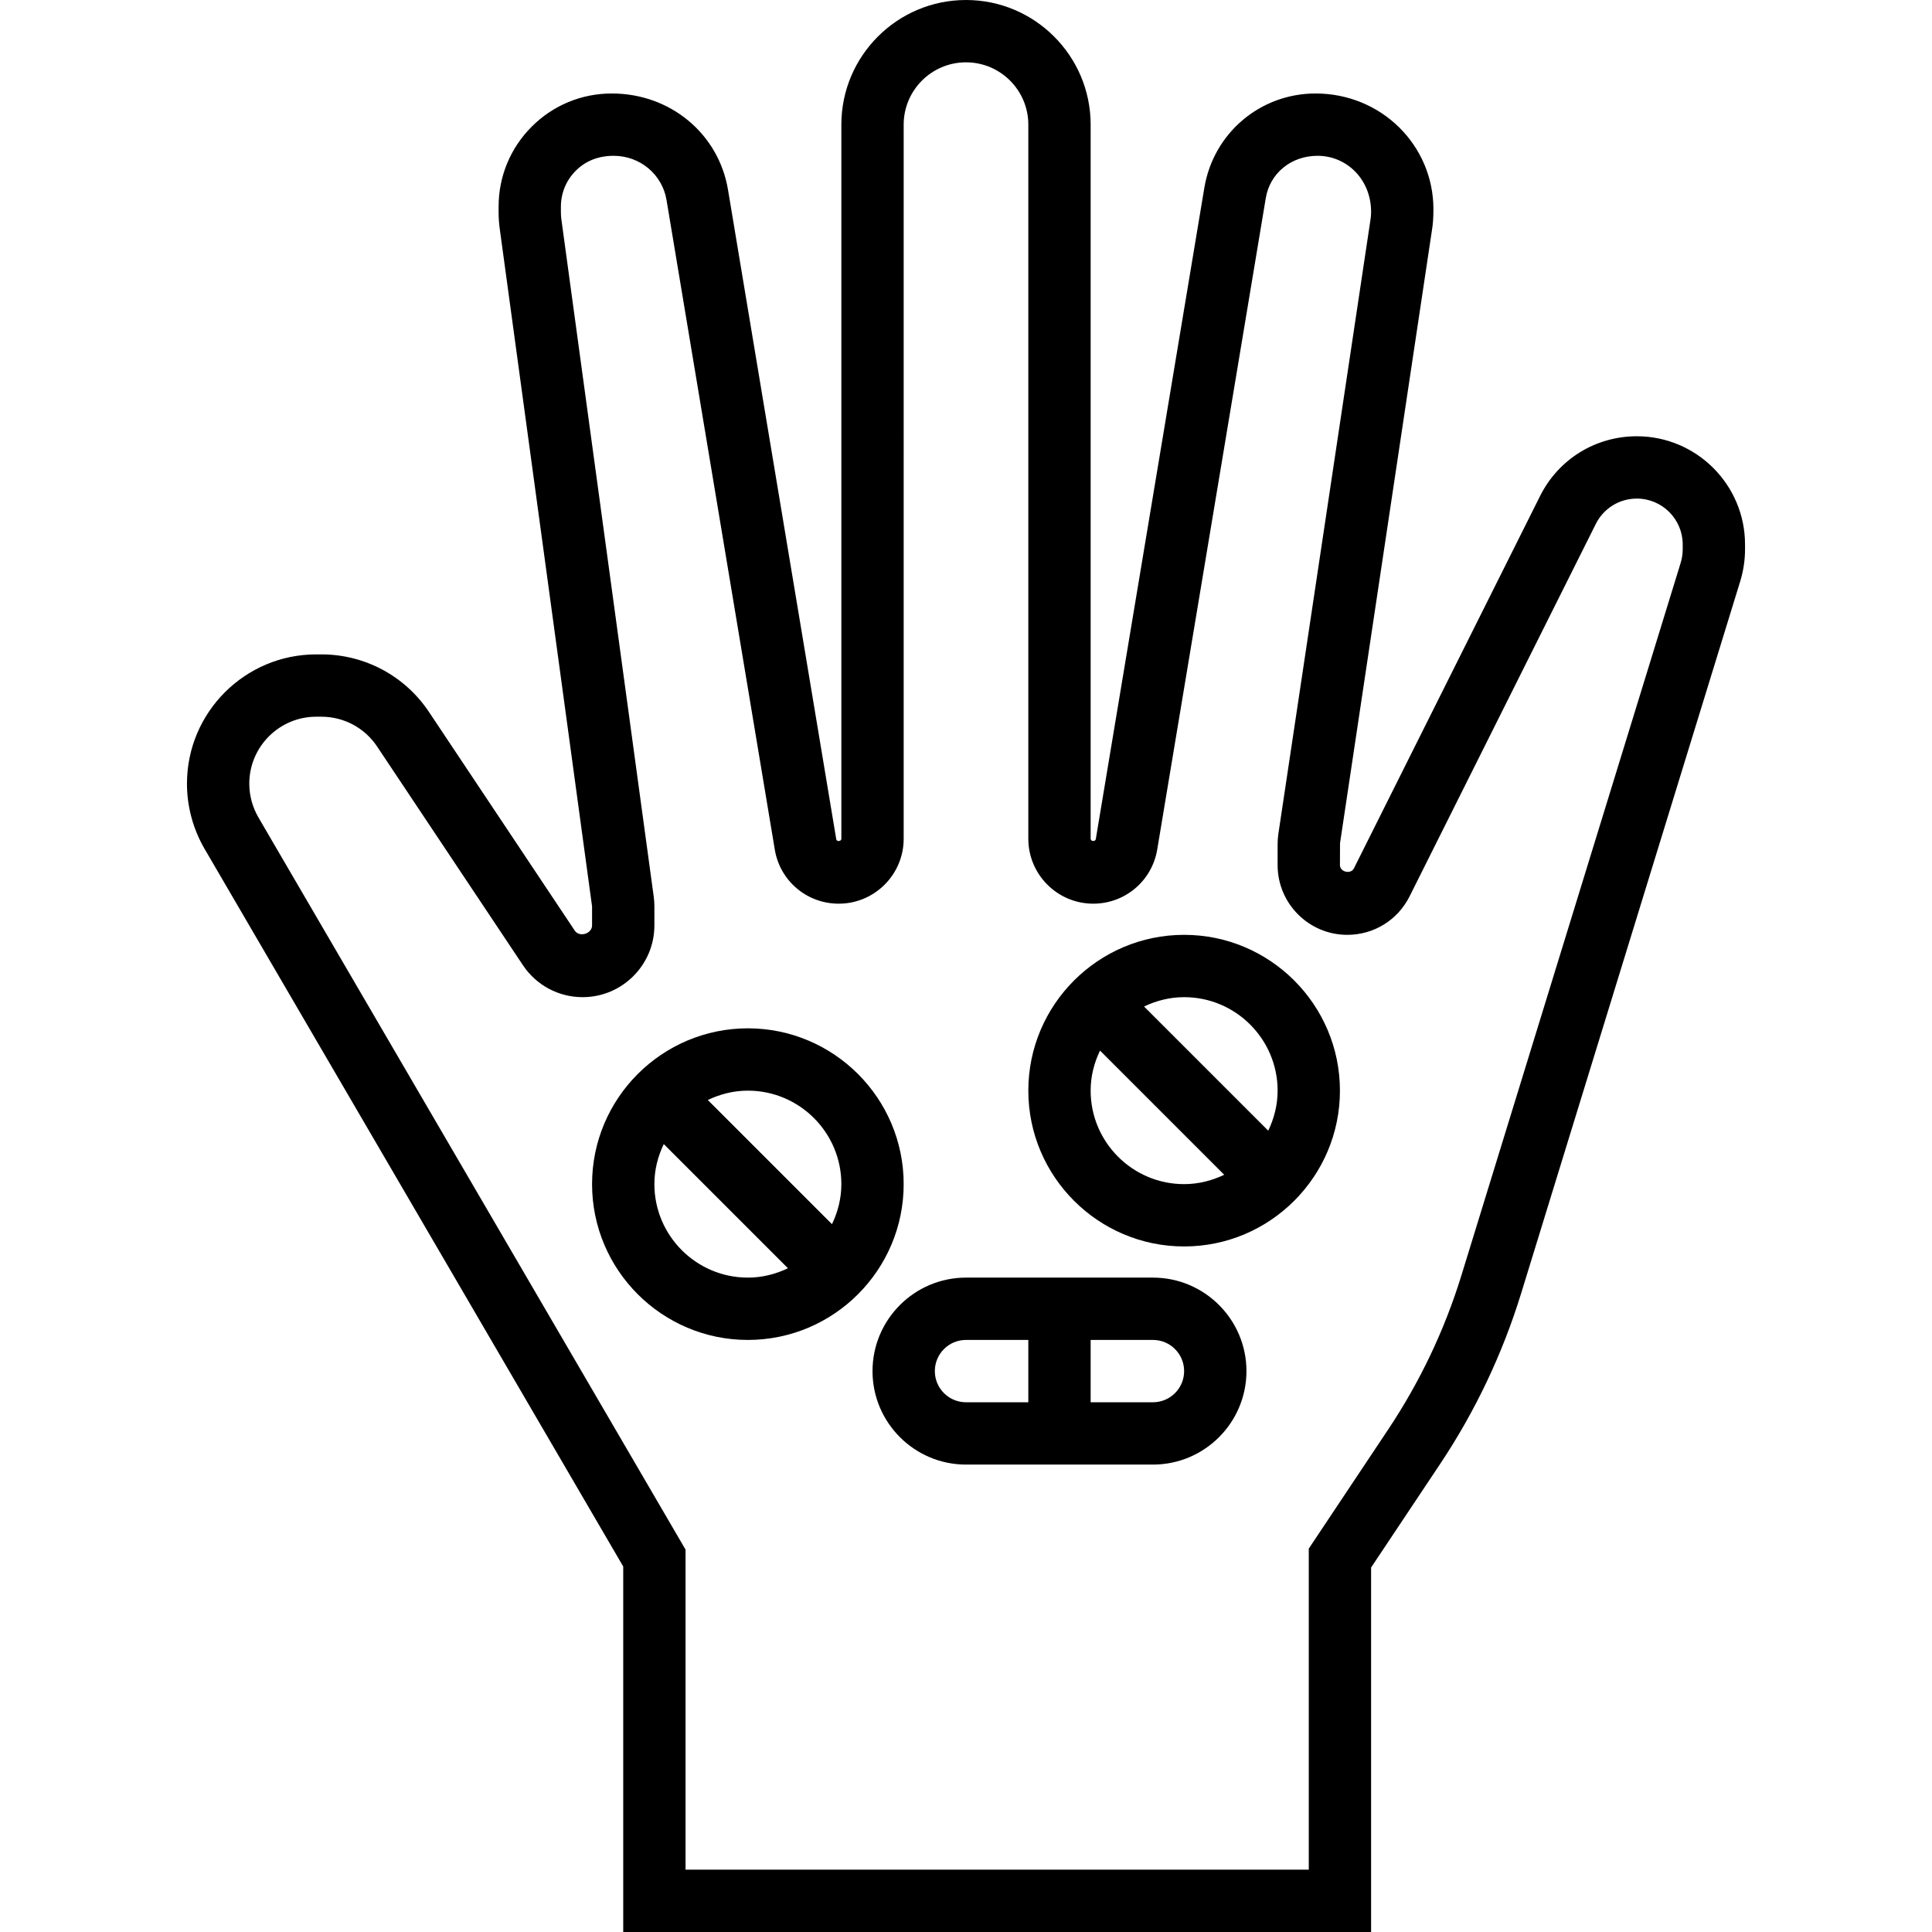 <?xml version="1.0" encoding="iso-8859-1"?>
<!-- Generator: Adobe Illustrator 19.0.0, SVG Export Plug-In . SVG Version: 6.00 Build 0)  -->
<svg version="1.1" id="Capa_1" xmlns="http://www.w3.org/2000/svg" xmlns:xlink="http://www.w3.org/1999/xlink" x="0px" y="0px"
	 viewBox="0 0 496 496" style="enable-background:new 0 0 496 496;" xml:space="preserve">
<g>
	<g>
		<g>
			<path d="M420.224,112c-10.592,0-20.12,5.88-24.848,15.352l-47.792,95.592c-0.808,1.584-3.576,0.92-3.584-0.832l0.024-5.656
				l23.64-157.64c0.224-1.464,0.336-2.944,0.336-5.112C368,37.328,354.656,24,337.744,24c-14.2,0-26.208,10.168-28.552,24.192
				L281.32,215.448c-0.136,0.68-1.32,0.568-1.32-0.112V32c0-17.648-14.352-32-32-32s-32,14.352-32,32v183.336
				c0,0.696-1.192,0.784-1.304,0.152L186.904,48.736C184.512,34.4,172.168,24,157.064,24c-7.768,0-15.072,3.024-20.552,8.512
				c-5.496,5.496-8.512,12.8-8.504,20.552v1.464c0,1.336,0.088,2.68,0.264,4.008L152,232.704v4.872c0,2.152-3.24,3.136-4.44,1.344
				l-37.432-56.144C103.96,173.528,93.64,168,82.512,168h-1.328C62.888,168,48,182.888,48,201.192c0,5.856,1.56,11.64,4.512,16.72
				L160,402.168V496h192v-93.576l17.72-26.576c9.016-13.52,16.008-28.256,20.792-43.784l56.264-182.872
				c0.808-2.664,1.224-5.408,1.224-8.168v-1.248C448,124.464,435.536,112,420.224,112z M432,141.024c0,1.168-0.176,2.336-0.52,3.464
				L375.208,327.36c-4.32,14.048-10.648,27.368-18.808,39.608L336,397.576V480H176v-82.168L66.344,209.856
				c-1.528-2.632-2.344-5.632-2.344-8.664C64,191.712,71.712,184,81.184,184h1.328c5.76,0,11.112,2.864,14.304,7.656l37.432,56.136
				c3.424,5.144,9.152,8.208,15.328,8.208c10.16,0,18.424-8.264,18.424-18.424v-4.872c0-0.832-0.056-1.656-0.168-2.488
				L144.128,56.368C144.04,55.76,144,55.144,144,54.528v-1.464c0-3.488,1.352-6.768,3.824-9.24c2.472-2.472,5.744-3.824,9.728-3.824
				c6.768,0,12.472,4.784,13.568,11.36l27.792,166.76c1.336,8.048,8.248,13.88,16.424,13.88c9.184,0,16.664-7.472,16.664-16.664V32
				c0-8.824,7.176-16,16-16c8.824,0,16,7.176,16,16v183.336c0,9.192,7.48,16.664,16.664,16.664c8.176,0,15.088-5.856,16.432-13.92
				l27.872-167.256C326.016,44.552,331.392,40,338.248,40C345.832,40,352,46.152,352,54.384c0,0.664-0.048,1.336-0.16,2.024
				l-23.656,157.72c-0.12,0.872-0.184,1.736-0.184,2.608v5.376c0,9.864,8.024,17.888,17.888,17.888
				c6.816,0,12.936-3.784,15.992-9.88l47.808-95.608c2.008-4.016,6.048-6.512,10.536-6.512c6.496,0,11.776,5.288,11.776,11.776
				V141.024z"/>
			<path d="M192,264c-22.056,0-40,17.944-40,40c0,22.056,17.944,40,40,40c22.056,0,40-17.944,40-40C232,281.944,214.056,264,192,264
				z M192,328c-13.232,0-24-10.768-24-24c0-3.696,0.904-7.152,2.408-10.28l31.88,31.88C199.152,327.096,195.696,328,192,328z
				 M213.592,314.28l-31.88-31.88c3.136-1.496,6.592-2.4,10.288-2.4c13.232,0,24,10.768,24,24
				C216,307.696,215.096,311.152,213.592,314.28z"/>
			<path d="M304,240c-22.056,0-40,17.944-40,40c0,22.056,17.944,40,40,40c22.056,0,40-17.944,40-40C344,257.944,326.056,240,304,240
				z M304,304c-13.232,0-24-10.768-24-24c0-3.696,0.904-7.152,2.408-10.28l31.88,31.88C311.152,303.096,307.696,304,304,304z
				 M325.592,290.28l-31.88-31.88c3.136-1.496,6.592-2.4,10.288-2.4c13.232,0,24,10.768,24,24
				C328,283.696,327.096,287.152,325.592,290.28z"/>
			<path d="M296,328h-48c-13.232,0-24,10.768-24,24s10.768,24,24,24h48c13.232,0,24-10.768,24-24S309.232,328,296,328z M264,360h-16
				c-4.416,0-8-3.584-8-8c0-4.416,3.584-8,8-8h16V360z M296,360h-16v-16h16c4.416,0,8,3.584,8,8C304,356.416,300.416,360,296,360z"
				/>
		</g>
	</g>
</g>
<g>
</g>
<g>
</g>
<g>
</g>
<g>
</g>
<g>
</g>
<g>
</g>
<g>
</g>
<g>
</g>
<g>
</g>
<g>
</g>
<g>
</g>
<g>
</g>
<g>
</g>
<g>
</g>
<g>
</g>
</svg>
